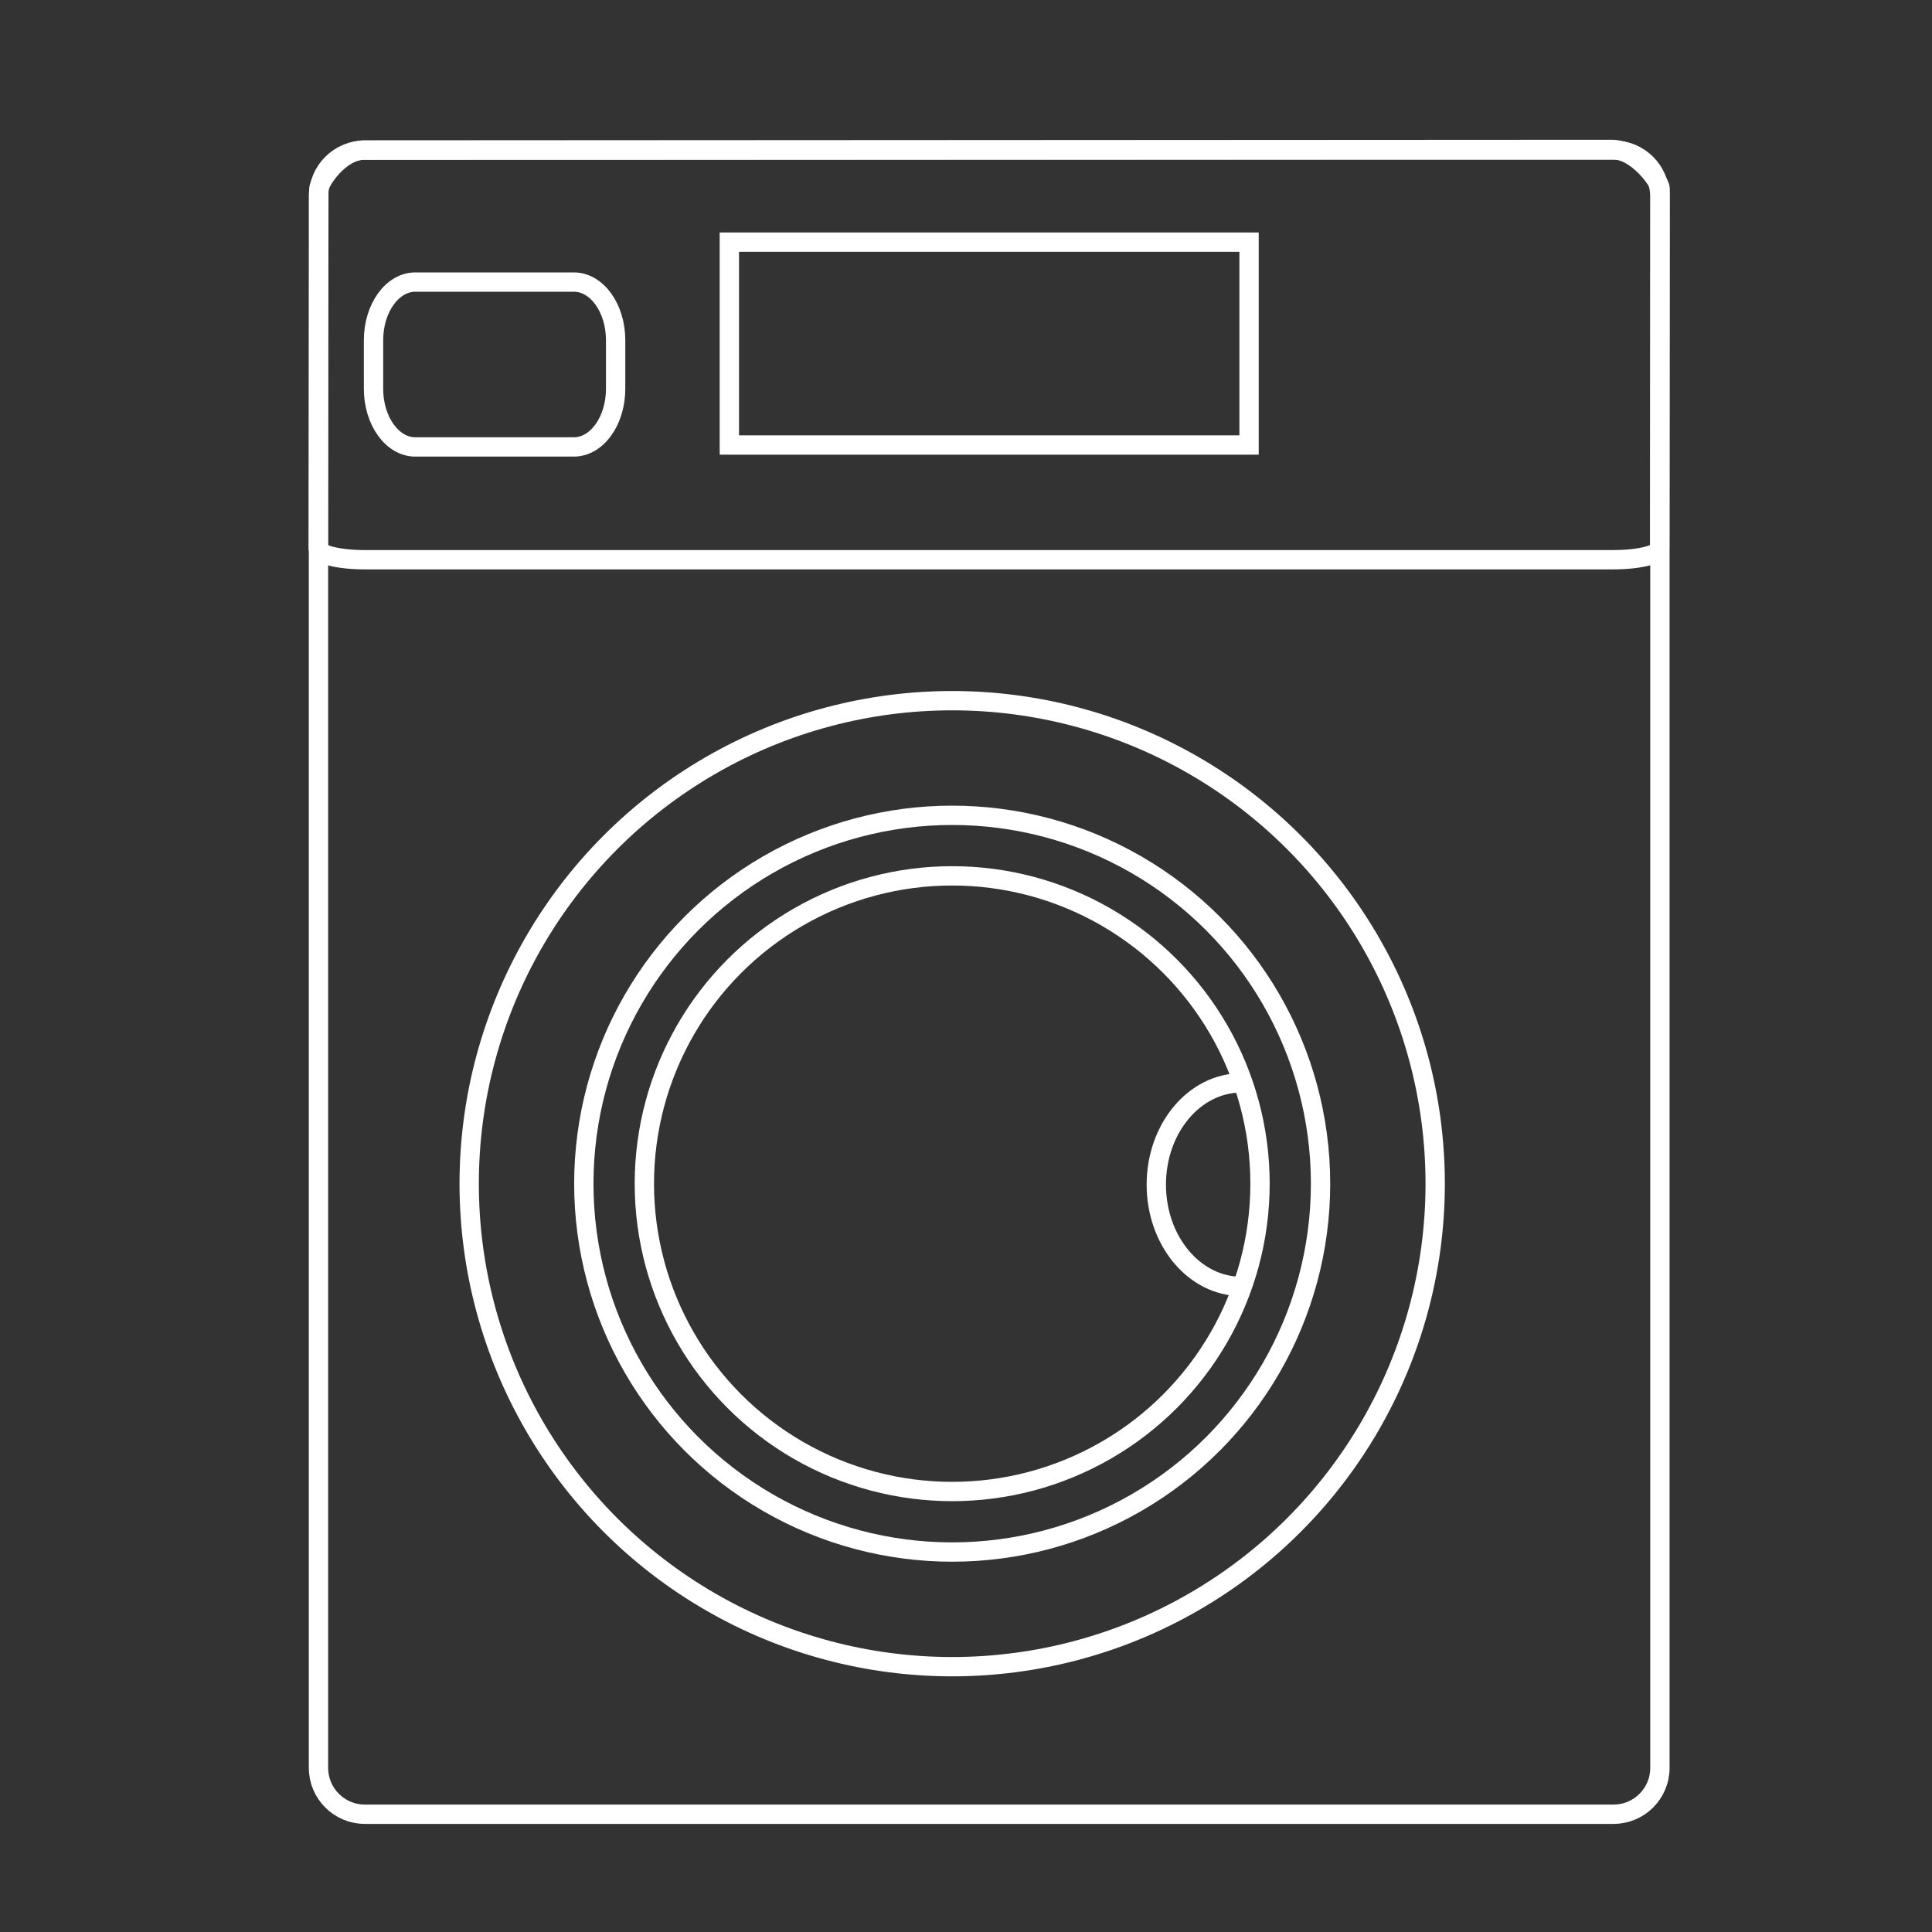<?xml version="1.0" encoding="iso-8859-1"?>
<!-- Generator: Adobe Illustrator 16.0.0, SVG Export Plug-In . SVG Version: 6.00 Build 0)  -->
<!DOCTYPE svg PUBLIC "-//W3C//DTD SVG 1.1//EN" "http://www.w3.org/Graphics/SVG/1.1/DTD/svg11.dtd">
<svg version="1.1" id="Layer_1" xmlns="http://www.w3.org/2000/svg" xmlns:xlink="http://www.w3.org/1999/xlink" x="0px" y="0px"
	 width="500px" height="500px" viewBox="0 0 500 500" style="enable-background:new 0 0 500 500;" xml:space="preserve">
<rect x="0" y="0" width="500" height="500" fill="#333333" stroke="none"/>
<g>
	<path style="fill:none;stroke:#FFFFFF;stroke-width:5;stroke-miterlimit:10;" d="M429.584,457.522c0,6.627-5.373,12-12,12H94.425
		c-6.627,0-12-5.373-12-12V50.841c0-6.627,5.373-12,12-12h323.159c6.627,0,12,5.373,12,12V457.522z"/>
	<path style="fill:none;stroke:#FFFFFF;stroke-width:5;stroke-miterlimit:10;" d="M429.525,141.92c0,1.621-5.373,2.936-12,2.936
		H94.365c-6.627,0-12-1.314-12-2.936l0.152-93.003c0-1.621,5.221-10.076,11.848-10.076l322.736-0.174
		c6.627,0,12.542,8.503,12.542,10.125L429.525,141.92z"/>
</g>
<path style="fill:none;stroke:#FFFFFF;stroke-width:5;stroke-miterlimit:10;" d="M159.326,100.607
	c0,8.317-4.844,15.059-10.819,15.059h-41.021c-5.975,0-10.819-6.742-10.819-15.059V88.059c0-8.317,4.844-15.059,10.819-15.059
	h41.021c5.975,0,10.819,6.742,10.819,15.059V100.607z"/>
<rect x="188.754" y="62.667" style="fill:none;stroke:#FFFFFF;stroke-width:5;stroke-miterlimit:10;" width="134.5" height="52.5"/>
<g>
	<circle style="fill:none;stroke:#FFFFFF;stroke-width:5;stroke-miterlimit:10;" cx="246.425" cy="306.335" r="125"/>
	<circle style="fill:none;stroke:#FFFFFF;stroke-width:5;stroke-miterlimit:10;" cx="246.425" cy="306.335" r="95.333"/>
</g>
<circle style="fill:none;stroke:#FFFFFF;stroke-width:5;stroke-miterlimit:10;" cx="246.425" cy="306.335" r="79.667"/>
<path style="fill:none;stroke:#FFFFFF;stroke-width:5;stroke-miterlimit:10;" d="M321.25,332.917c-12.15,0-22-11.79-22-26.333
	c0-14.544,9.85-26.334,22-26.334"/>
</svg>

